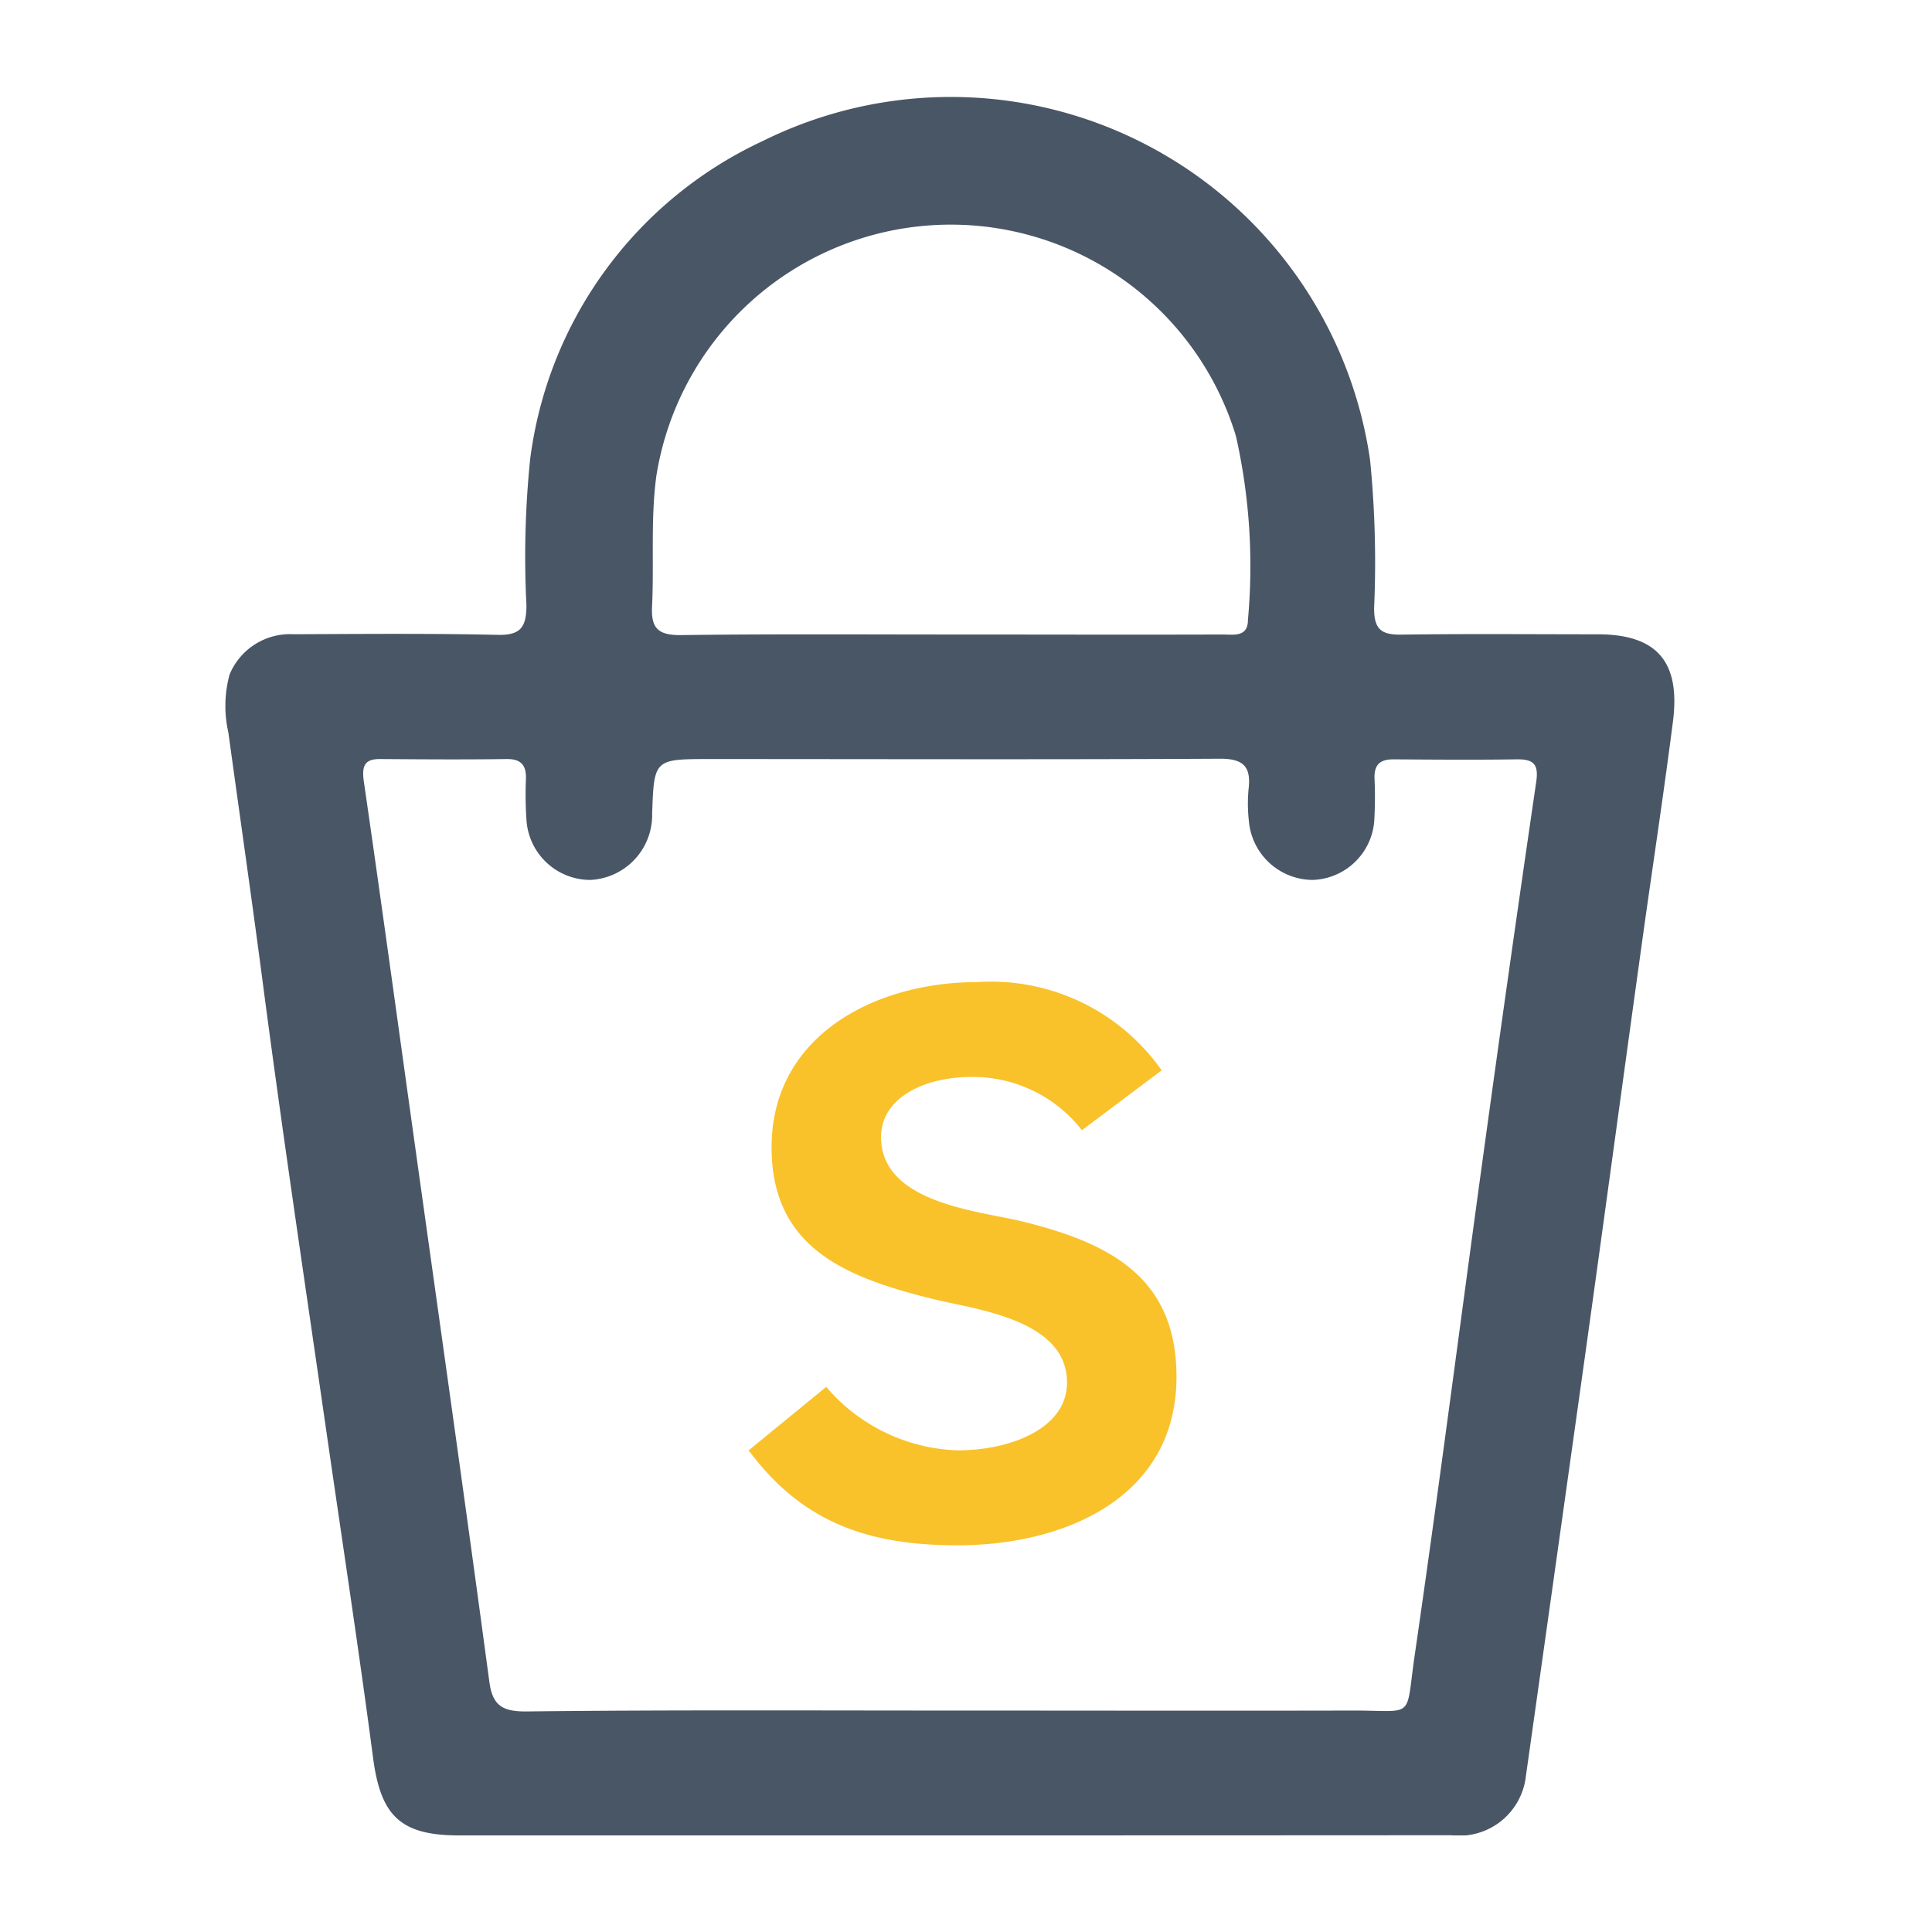 <svg xmlns="http://www.w3.org/2000/svg" xmlns:xlink="http://www.w3.org/1999/xlink" width="60" height="60" viewBox="0 0 60 60">
  <defs>
    <clipPath id="clip-path">
      <path id="Trazado_52413" data-name="Trazado 52413" d="M171,185h60v60H171Z" fill="#fff"/>
    </clipPath>
    <clipPath id="clip-path-2">
      <rect id="Rectángulo_8726" data-name="Rectángulo 8726" width="45" height="54" transform="translate(178 188)" fill="#fff"/>
    </clipPath>
  </defs>
  <g id="Grupo_15198" data-name="Grupo 15198" transform="translate(-171 -185)" clip-path="url(#clip-path)">
    <g id="Grupo_15197" data-name="Grupo 15197" clip-path="url(#clip-path-2)">
      <path id="Trazado_52411" data-name="Trazado 52411" d="M200.51,242H185.248c-1.807,0-2.419-.607-2.658-2.379-.43-3.271-.928-6.532-1.4-9.794-.679-4.711-1.387-9.423-2.008-14.144-.345-2.645-.727-5.29-1.09-7.935a3.7,3.7,0,0,1,.038-1.8,2.032,2.032,0,0,1,1.989-1.251c2.113-.009,4.226-.028,6.33.019.717.019.9-.237.9-.92a29.826,29.826,0,0,1,.115-4.531,12.663,12.663,0,0,1,7.21-9.879,13.155,13.155,0,0,1,18.875,9.9,32.235,32.235,0,0,1,.125,4.607c0,.645.22.825.841.816,2.037-.029,4.074-.01,6.1-.01,1.826,0,2.572.834,2.343,2.683-.268,2.1-.584,4.19-.88,6.285-.612,4.39-1.205,8.789-1.817,13.178q-.932,6.655-1.874,13.32a2.081,2.081,0,0,1-2.314,1.83Q208.289,242,200.51,242Zm.009-3.877c4.141,0,8.291.009,12.431,0,2.037-.01,1.683.332,1.989-1.745.746-5.128,1.406-10.276,2.113-15.415q.8-5.83,1.655-11.67c.086-.559-.077-.72-.612-.711-1.272.019-2.544.009-3.816,0-.421,0-.6.161-.593.578a12.766,12.766,0,0,1-.009,1.356,1.983,1.983,0,0,1-1.913,1.811,2,2,0,0,1-1.979-1.83,4.842,4.842,0,0,1-.01-.986c.086-.711-.162-.957-.918-.948-5.259.028-10.528.01-15.787.01-1.759,0-1.759,0-1.817,1.706a1.931,1.931,0,0,1-.009.228,2.015,2.015,0,0,1-1.913,1.82,1.989,1.989,0,0,1-1.979-1.83,11.518,11.518,0,0,1-.019-1.289c.019-.436-.144-.645-.612-.635-1.3.018-2.592.009-3.892,0-.488-.01-.593.189-.536.654.507,3.488.985,6.977,1.473,10.475.813,5.831,1.645,11.671,2.429,17.511.095.739.392.938,1.128.938C191.722,238.1,196.12,238.123,200.519,238.123Zm-.009-33.418c2.82,0,5.641.009,8.462,0,.335,0,.784.094.784-.456a18.373,18.373,0,0,0-.373-5.707,9.257,9.257,0,0,0-18,1.242c-.182,1.356-.067,2.721-.134,4.077-.029.673.22.863.879.863C194.925,204.686,197.717,204.705,200.51,204.705Z" fill="#495665"/>
      <path id="Trazado_52412" data-name="Trazado 52412" d="M204.6,220.1a4.284,4.284,0,0,0-3.438-1.654c-1.491,0-2.8.669-2.8,1.863,0,2.005,2.873,2.281,4.289,2.6,2.763.668,4.886,1.721,4.886,4.845,0,3.758-3.471,5.237-6.8,5.237-2.763,0-4.819-.7-6.487-2.949l2.409-1.971a5.6,5.6,0,0,0,4.078,1.971c1.626,0,3.4-.668,3.4-2.105,0-1.9-2.654-2.247-4.036-2.564-2.729-.668-5.139-1.545-5.139-4.744,0-3.475,3.227-5.129,6.378-5.129a6.48,6.48,0,0,1,5.737,2.74Z" fill="#f9c22b"/>
    </g>
  </g>
</svg>
